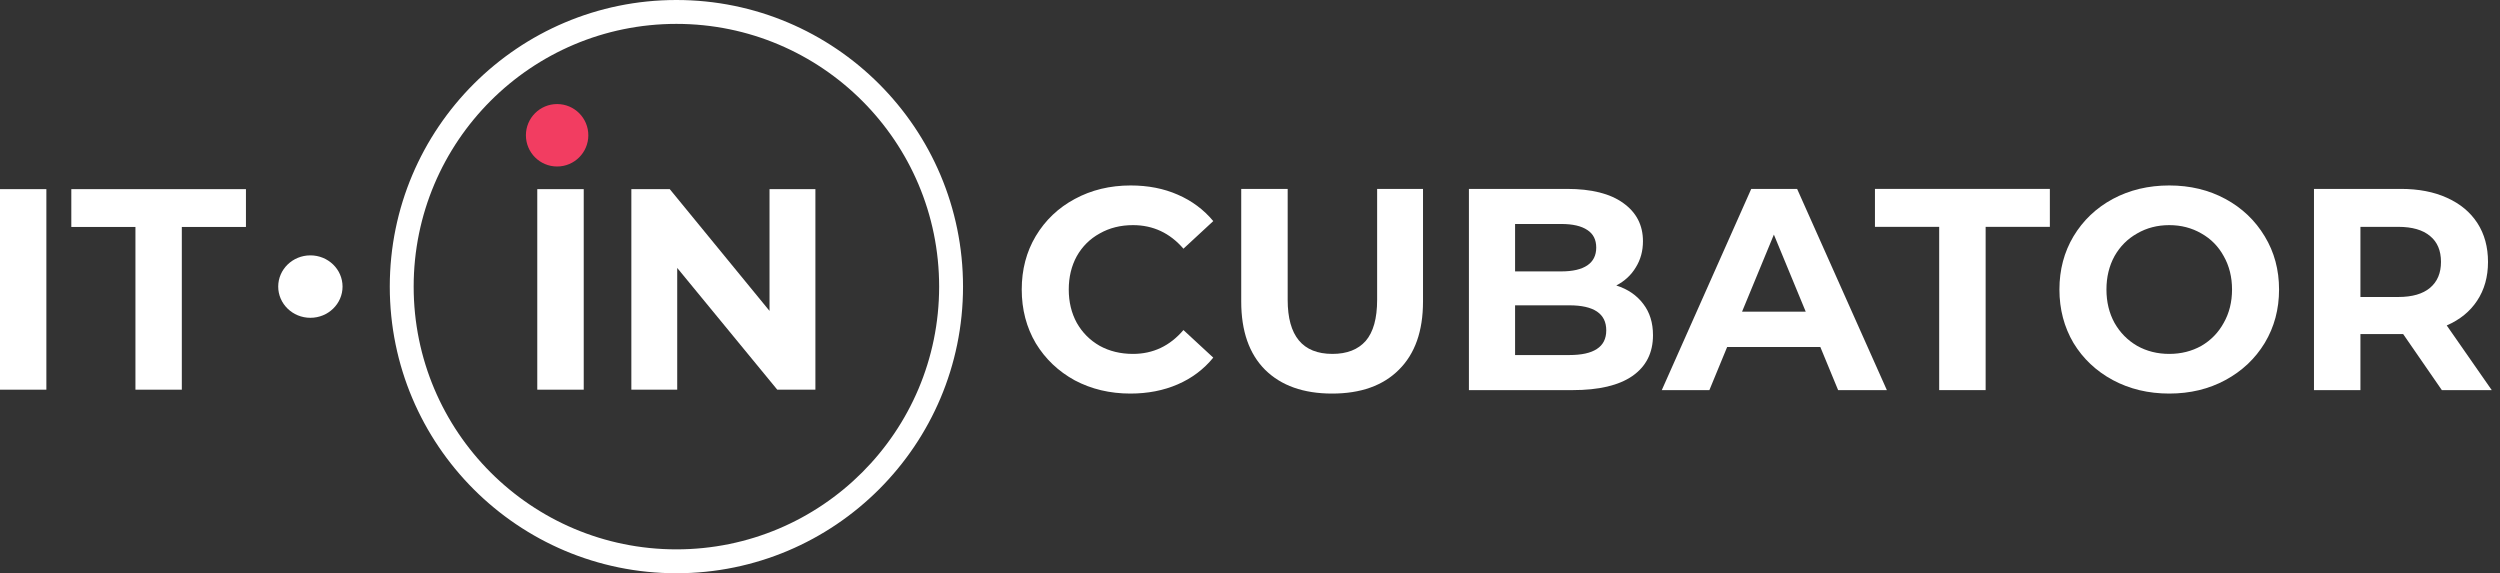 <svg width="157" height="36" viewBox="0 0 157 36" fill="none" xmlns="http://www.w3.org/2000/svg">
<rect x="0" y="0" width="157" height="36" fill="#333333" stroke="none"/>
<path d="M70.989 24.716C69.705 24.716 68.54 24.439 67.496 23.886C66.464 23.32 65.647 22.544 65.047 21.557C64.459 20.558 64.165 19.433 64.165 18.181C64.165 16.93 64.459 15.81 65.047 14.824C65.647 13.825 66.464 13.049 67.496 12.495C68.54 11.929 69.711 11.647 71.007 11.647C72.1 11.647 73.084 11.839 73.96 12.224C74.849 12.609 75.593 13.163 76.193 13.885L74.32 15.618C73.468 14.631 72.412 14.138 71.151 14.138C70.371 14.138 69.675 14.312 69.062 14.661C68.45 14.998 67.97 15.473 67.622 16.087C67.286 16.701 67.118 17.399 67.118 18.181C67.118 18.963 67.286 19.662 67.622 20.275C67.97 20.889 68.45 21.37 69.062 21.719C69.675 22.056 70.371 22.225 71.151 22.225C72.412 22.225 73.468 21.725 74.32 20.727L76.193 22.459C75.593 23.194 74.849 23.753 73.96 24.138C73.072 24.523 72.082 24.716 70.989 24.716Z" fill="white"/>
<path d="M83.657 24.716C81.857 24.716 80.452 24.216 79.444 23.218C78.448 22.219 77.949 20.793 77.949 18.939V11.863H80.866V18.831C80.866 21.094 81.803 22.225 83.675 22.225C84.588 22.225 85.284 21.954 85.764 21.413C86.244 20.859 86.484 19.998 86.484 18.831V11.863H89.365V18.939C89.365 20.793 88.861 22.219 87.853 23.218C86.856 24.216 85.458 24.716 83.657 24.716Z" fill="white"/>
<path d="M101.503 17.928C102.224 18.157 102.788 18.542 103.196 19.084C103.604 19.613 103.808 20.269 103.808 21.051C103.808 22.159 103.376 23.013 102.512 23.615C101.659 24.204 100.411 24.499 98.766 24.499H92.248V11.863H98.406C99.943 11.863 101.119 12.158 101.935 12.748C102.764 13.337 103.178 14.138 103.178 15.149C103.178 15.762 103.028 16.31 102.728 16.791C102.44 17.273 102.031 17.652 101.503 17.928ZM95.147 14.066V17.044H98.046C98.766 17.044 99.312 16.918 99.685 16.665C100.057 16.412 100.243 16.039 100.243 15.546C100.243 15.052 100.057 14.685 99.685 14.445C99.312 14.192 98.766 14.066 98.046 14.066H95.147ZM98.55 22.297C99.319 22.297 99.895 22.171 100.279 21.918C100.675 21.665 100.873 21.274 100.873 20.745C100.873 19.698 100.099 19.174 98.55 19.174H95.147V22.297H98.55Z" fill="white"/>
<path d="M114.317 21.792H108.465L107.349 24.499H104.36L109.978 11.863H112.859L118.495 24.499H115.434L114.317 21.792ZM113.399 19.571L111.4 14.733L109.402 19.571H113.399Z" fill="white"/>
<path d="M121.781 14.246H117.747V11.863H128.731V14.246H124.698V24.499H121.781V14.246Z" fill="white"/>
<path d="M136.229 24.716C134.92 24.716 133.738 24.433 132.682 23.867C131.637 23.302 130.815 22.526 130.215 21.539C129.627 20.54 129.332 19.421 129.332 18.181C129.332 16.942 129.627 15.829 130.215 14.842C130.815 13.843 131.637 13.061 132.682 12.495C133.738 11.929 134.92 11.647 136.229 11.647C137.537 11.647 138.714 11.929 139.758 12.495C140.802 13.061 141.625 13.843 142.225 14.842C142.825 15.829 143.125 16.942 143.125 18.181C143.125 19.421 142.825 20.54 142.225 21.539C141.625 22.526 140.802 23.302 139.758 23.867C138.714 24.433 137.537 24.716 136.229 24.716ZM136.229 22.225C136.973 22.225 137.645 22.056 138.246 21.719C138.846 21.37 139.314 20.889 139.65 20.275C139.998 19.662 140.172 18.963 140.172 18.181C140.172 17.399 139.998 16.701 139.65 16.087C139.314 15.473 138.846 14.998 138.246 14.661C137.645 14.312 136.973 14.138 136.229 14.138C135.485 14.138 134.812 14.312 134.212 14.661C133.612 14.998 133.138 15.473 132.79 16.087C132.454 16.701 132.285 17.399 132.285 18.181C132.285 18.963 132.454 19.662 132.79 20.275C133.138 20.889 133.612 21.37 134.212 21.719C134.812 22.056 135.485 22.225 136.229 22.225Z" fill="white"/>
<path d="M153.348 24.499L150.918 20.979H150.774H148.235V24.499H145.318V11.863H150.774C151.89 11.863 152.856 12.05 153.673 12.423C154.501 12.796 155.137 13.325 155.581 14.011C156.025 14.697 156.247 15.51 156.247 16.448C156.247 17.387 156.019 18.199 155.563 18.885C155.119 19.559 154.483 20.077 153.655 20.438L156.482 24.499H153.348ZM153.294 16.448C153.294 15.738 153.066 15.197 152.61 14.824C152.154 14.439 151.488 14.246 150.611 14.246H148.235V18.651H150.611C151.488 18.651 152.154 18.458 152.61 18.073C153.066 17.688 153.294 17.146 153.294 16.448Z" fill="white"/>
<path d="M0 11.878H2.912V24.472H0V11.878Z" fill="white"/>
<path d="M8.506 14.253H4.479V11.878H15.445V14.253H11.418V24.472H8.506V14.253Z" fill="white"/>
<path d="M33.741 11.878H36.658V24.472H33.741V11.878Z" fill="white"/>
<path d="M51.207 11.878V24.472H48.812L42.529 16.826V24.472H39.649V11.878H42.061L48.326 19.525V11.878H51.207Z" fill="white"/>
<path fill-rule="evenodd" clip-rule="evenodd" d="M34.987 6.535C36.07 6.535 36.947 7.413 36.947 8.495C36.947 9.578 36.07 10.456 34.987 10.456C33.904 10.456 33.027 9.578 33.027 8.495C33.027 7.413 33.904 6.535 34.987 6.535Z" fill="#F23D61"/>
<path fill-rule="evenodd" clip-rule="evenodd" d="M19.492 16.037C20.608 16.037 21.512 16.915 21.512 17.998C21.512 19.081 20.608 19.958 19.492 19.958C18.377 19.958 17.472 19.081 17.472 17.998C17.472 16.915 18.377 16.037 19.492 16.037Z" fill="white"/>
<path fill-rule="evenodd" clip-rule="evenodd" d="M42.478 34.5C51.59 34.5 58.978 27.113 58.978 18C58.978 8.887 51.59 1.5 42.478 1.5C33.365 1.5 25.978 8.887 25.978 18C25.978 27.113 33.365 34.5 42.478 34.5ZM42.478 36C52.419 36 60.478 27.941 60.478 18C60.478 8.059 52.419 0 42.478 0C32.537 0 24.478 8.059 24.478 18C24.478 27.941 32.537 36 42.478 36Z" fill="white"/>
</svg>

